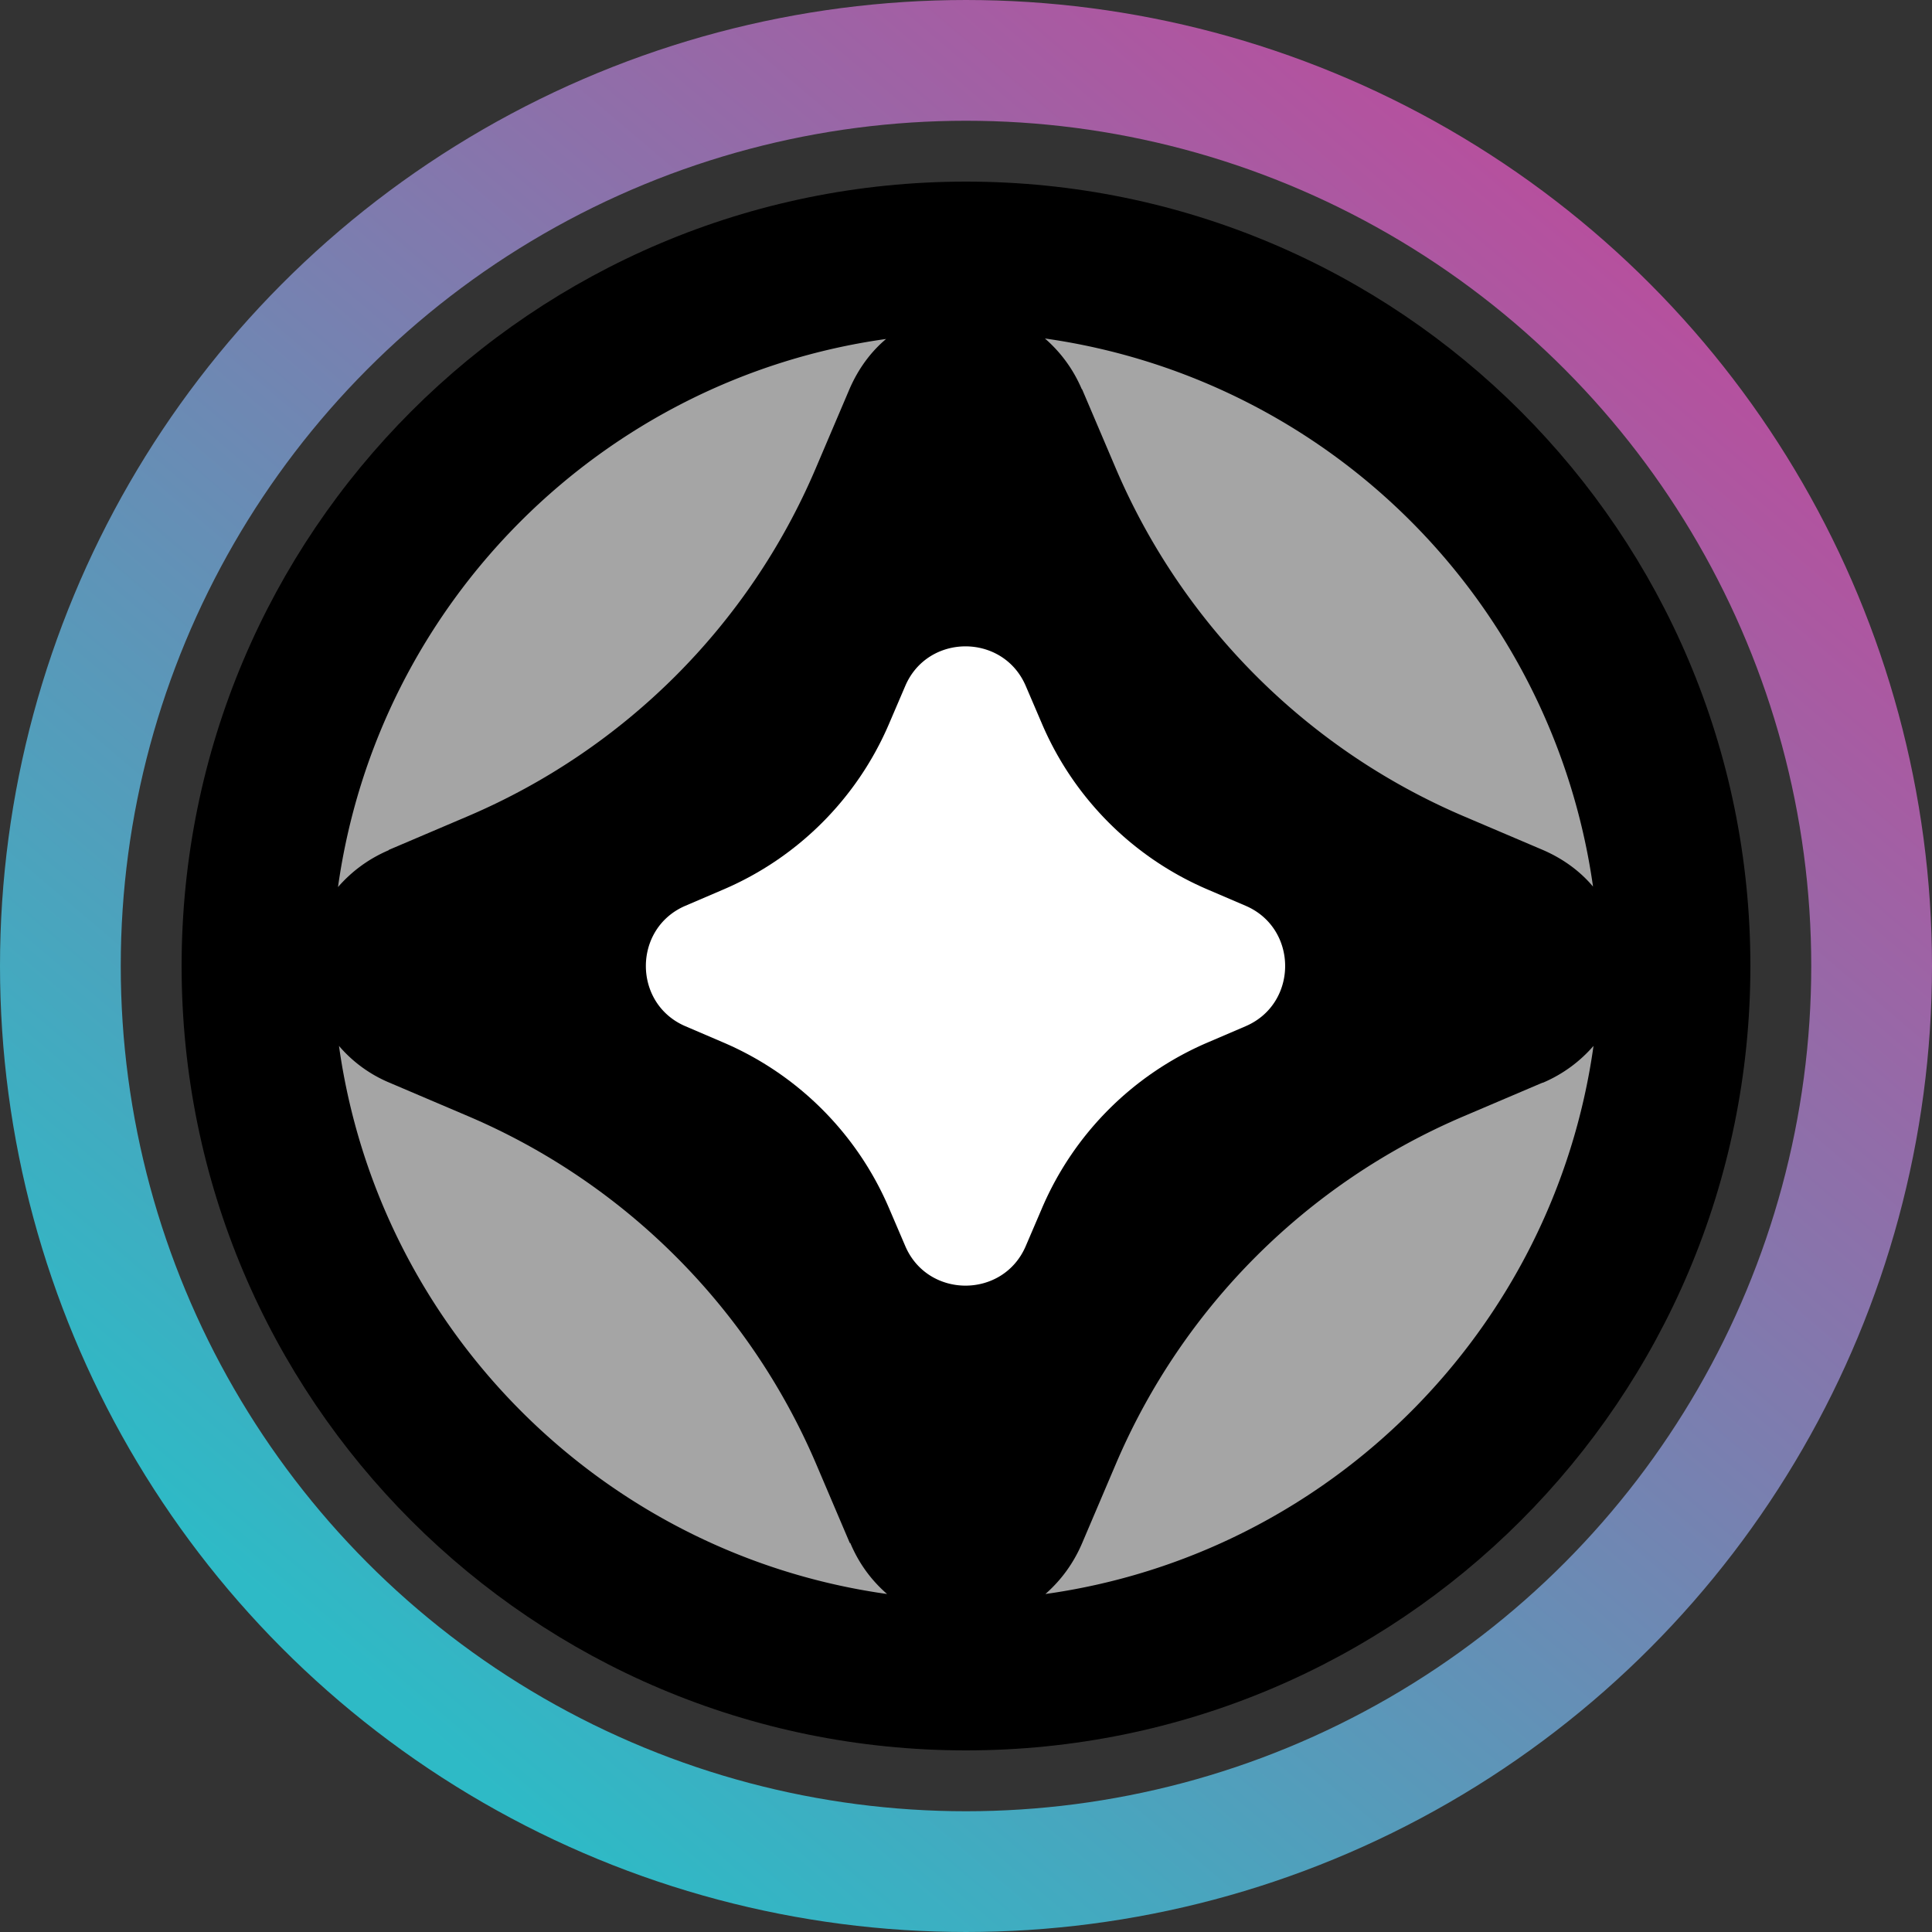 <svg xmlns="http://www.w3.org/2000/svg" width="32" height="32" fill="none" viewBox="0 0 32 32"><rect x="0" y="0" width="32" height="32" fill="#333333" stroke="none"/><circle cx="16" cy="16" r="15" stroke="url(#e3zjs__paint0_linear_40_91)" stroke-width="2"/><g clip-path="url(#e3zjs__circleClip)"><g style="transform:scale(.812);transform-origin:50% 50%"><g clip-path="url(#e3zjs__iyuh9__clip0_298_1022)"><path fill="#000" d="M0 16C0 7.16 7.16 0 16 0s16 7.16 16 16-7.16 16-16 16S0 24.84 0 16"/><path fill="#A5A5A5" d="m18.37 4.24.69 1.62c1.36 3.18 3.9 5.72 7.08 7.08l1.62.69c.42.18.77.44 1.03.75A13.15 13.15 0 0 0 17.61 3.2c.31.27.57.61.75 1.03zM4.23 13.63l1.62-.69c3.18-1.36 5.72-3.89 7.08-7.08l.69-1.62c.18-.42.44-.77.75-1.03C8.58 4.02 4 8.6 3.19 14.39c.27-.31.61-.57 1.03-.75zm23.53 4.75-1.62.69a13.43 13.43 0 0 0-7.08 7.08l-.69 1.62c-.17.4-.42.75-.75 1.04 5.79-.81 10.37-5.39 11.18-11.18-.27.31-.61.57-1.03.75zm-14.13 9.39-.69-1.62c-1.36-3.18-3.9-5.72-7.08-7.08l-1.62-.69a2.75 2.75 0 0 1-1.03-.75C4.02 23.42 8.6 28 14.39 28.81c-.31-.27-.57-.61-.75-1.04z"/><path fill="#fff" d="m10.28 14.77.77-.33a6.42 6.42 0 0 0 3.38-3.38l.33-.77c.46-1.08 2-1.08 2.46 0l.33.77a6.42 6.42 0 0 0 3.38 3.38l.77.33c1.08.46 1.08 2 0 2.46l-.77.33a6.42 6.42 0 0 0-3.38 3.38l-.33.77c-.46 1.08-2 1.08-2.46 0l-.33-.77a6.42 6.42 0 0 0-3.38-3.38l-.77-.33c-1.08-.46-1.08-2 0-2.46"/></g><defs><clipPath id="e3zjs__iyuh9__clip0_298_1022"><path fill="#fff" d="M0 0h32v32H0z"/></clipPath></defs></g></g><defs><linearGradient id="e3zjs__paint0_linear_40_91" x1="26.976" x2="6.592" y1="4.32" y2="28.352" gradientUnits="userSpaceOnUse"><stop stop-color="#B6509E"/><stop offset="1" stop-color="#2EBAC6"/></linearGradient><clipPath id="e3zjs__circleClip"><circle cx="16" cy="16" r="13"/></clipPath></defs></svg>